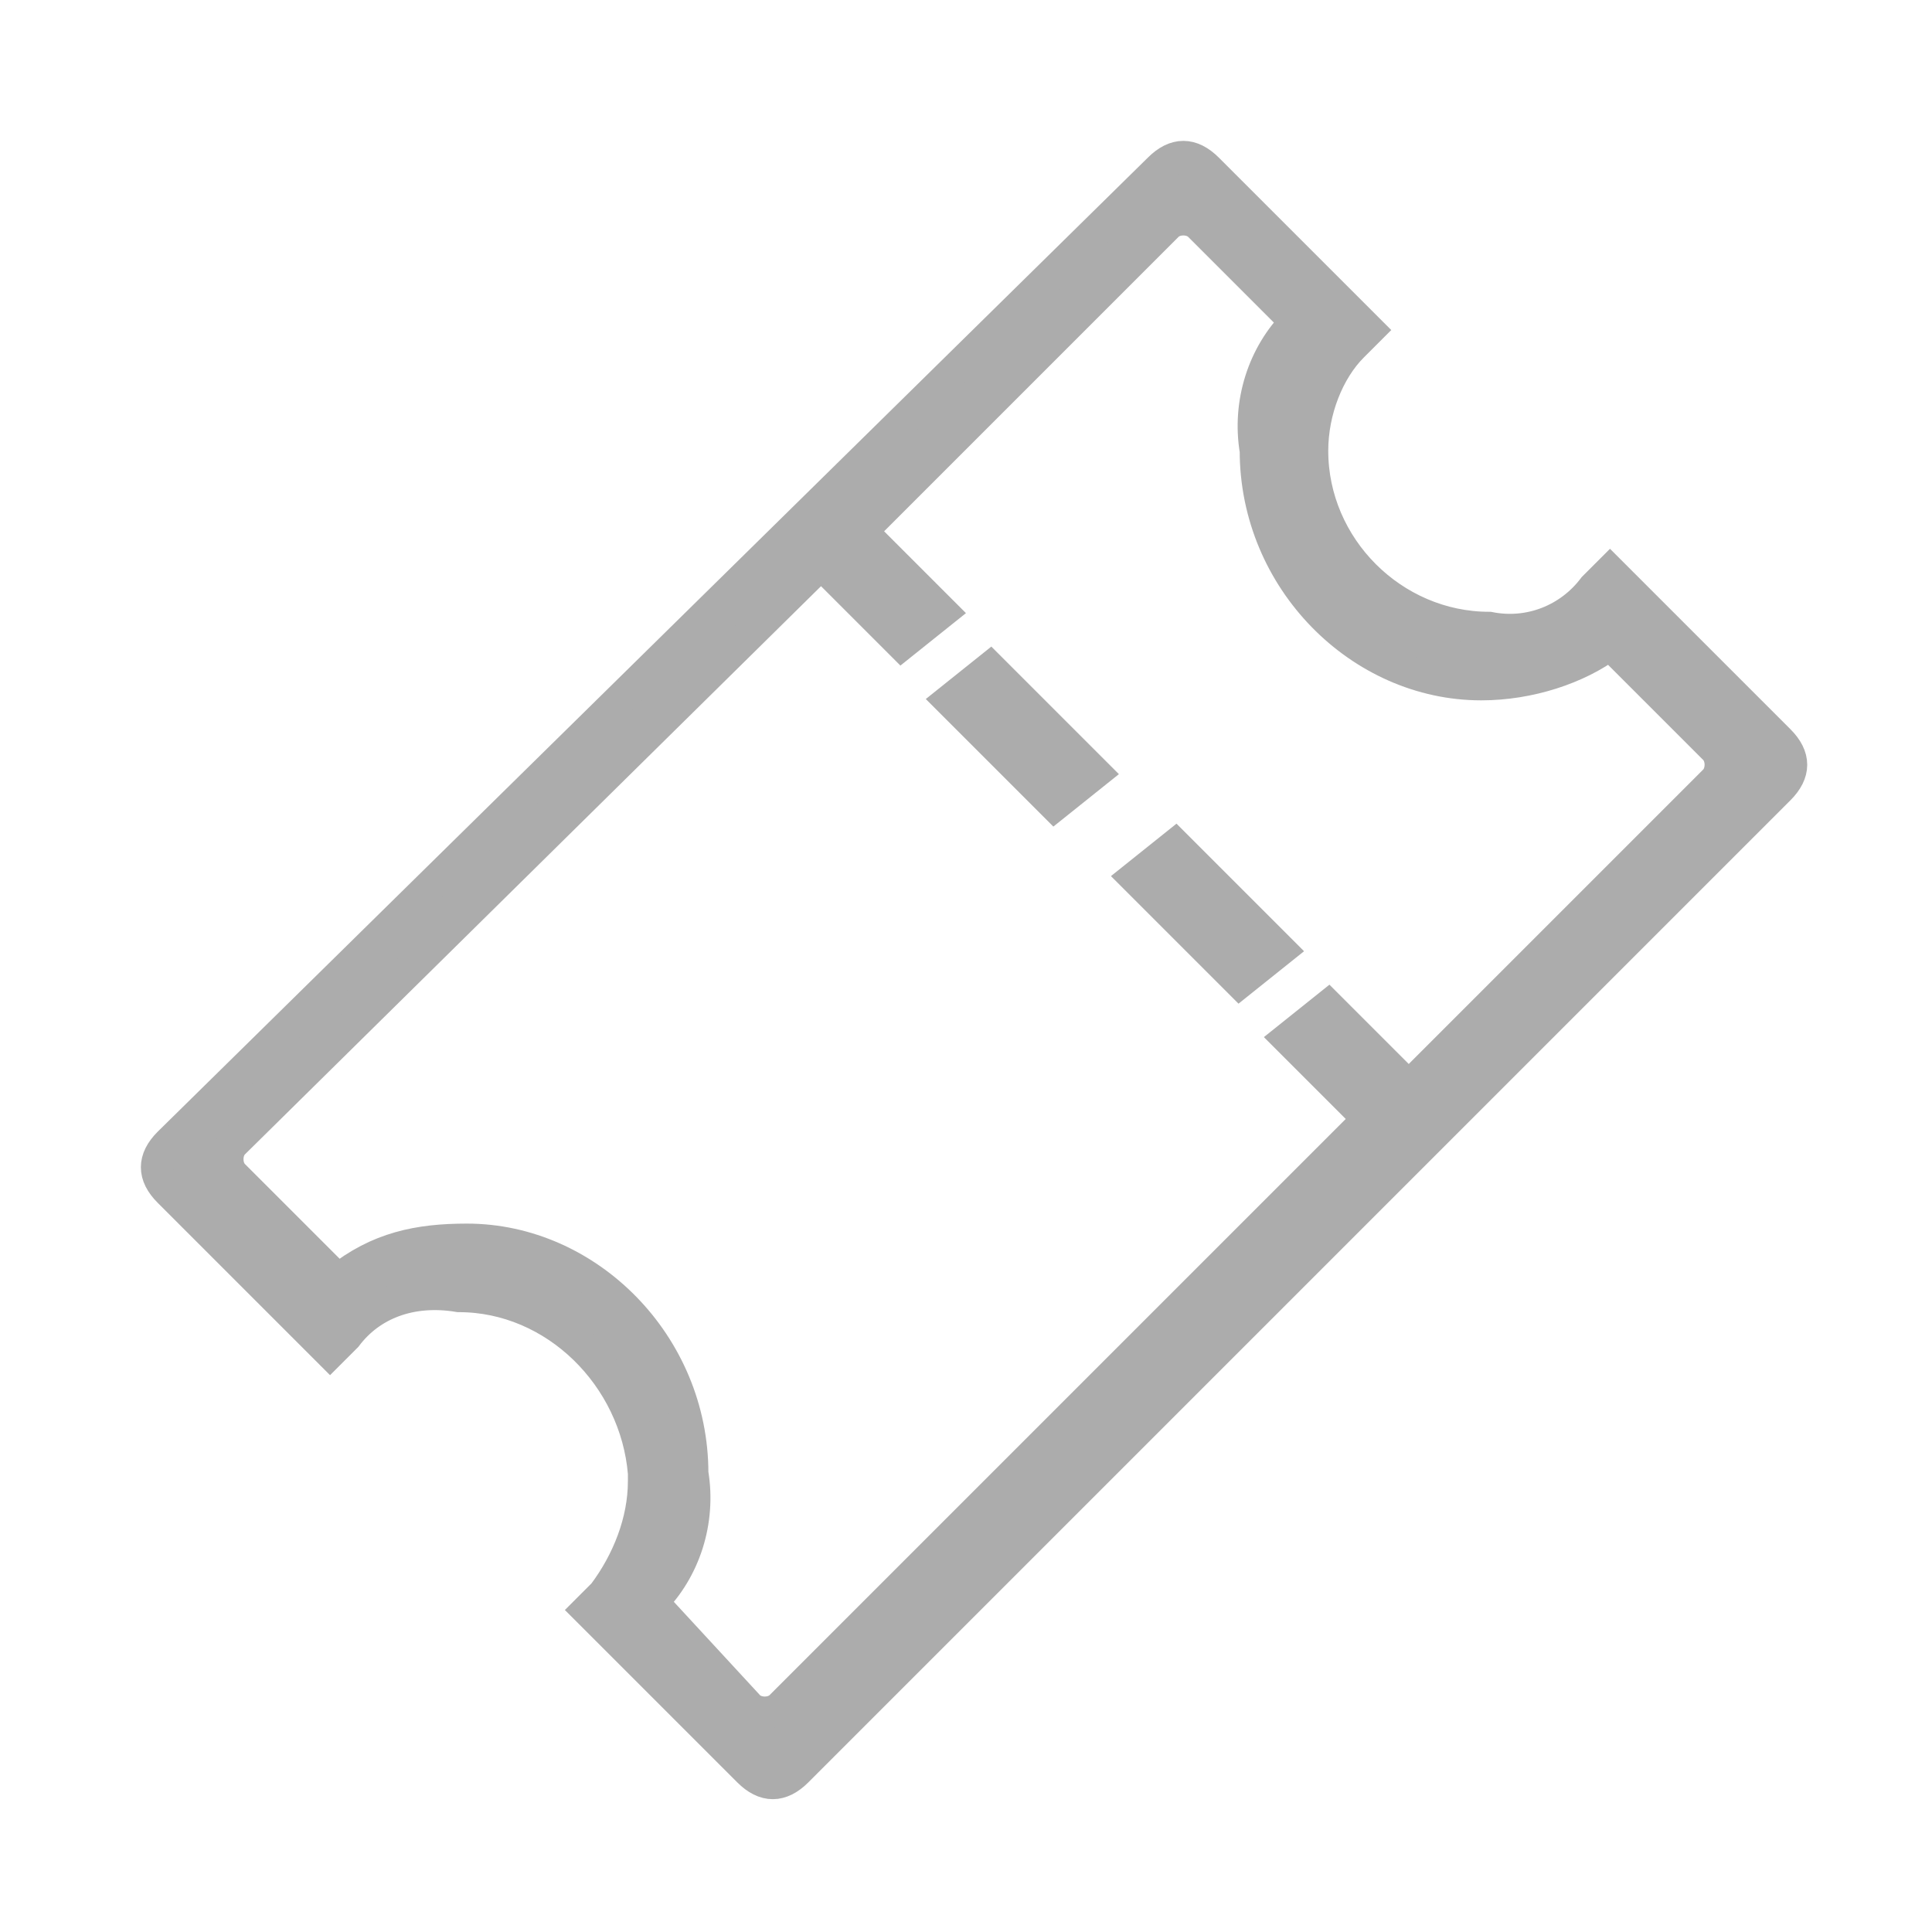 <?xml version="1.0" encoding="utf-8"?>
<!-- Generator: Adobe Illustrator 21.0.0, SVG Export Plug-In . SVG Version: 6.00 Build 0)  -->
<svg version="1.1" id="图层_1" xmlns="http://www.w3.org/2000/svg" xmlns:xlink="http://www.w3.org/1999/xlink" x="0px" y="0px"
	 width="24px" height="24px" viewBox="0 0 24 24" style="enable-background:new 0 0 24 24;" xml:space="preserve">
<style type="text/css">
	.st0{fill:#ACACAC;stroke:#ACACAC;stroke-width:0.4;stroke-miterlimit:10;}
</style>
<title>icon_ticket</title>
<path class="st0" d="M20,7.1l-0.2,0.2c-0.3,0.4-0.8,0.6-1.3,0.5c-1.2,0-2.2-1-2.2-2.2l0,0c0-0.5,0.2-1,0.5-1.3L17,4.1l-2-2
	c-0.2-0.2-0.4-0.2-0.6,0c0,0,0,0,0,0L2.1,14.2c-0.2,0.2-0.2,0.4,0,0.6c0,0,0,0,0,0l2,2l0.2-0.2c0.3-0.4,0.8-0.6,1.4-0.5
	c1.2,0,2.2,1,2.3,2.2c0,0,0,0.1,0,0.1c0,0.5-0.2,1-0.5,1.4l-0.2,0.2l2,2c0.2,0.2,0.4,0.2,0.6,0c0,0,0,0,0,0L22.1,9.8
	c0.2-0.2,0.2-0.4,0-0.6c0,0,0,0,0,0L20,7.1z M8.1,19.9c0.4-0.4,0.6-1,0.5-1.6c0-1.6-1.3-2.9-2.8-2.9c0,0,0,0,0,0
	c-0.6,0-1.1,0.1-1.6,0.5l-1.3-1.3c-0.1-0.1-0.1-0.3,0-0.4L10.2,7l1,1l0.5-0.4l-1-1l3.8-3.8c0.1-0.1,0.3-0.1,0.4,0c0,0,0,0,0,0
	L16.1,4c-0.4,0.4-0.6,1-0.5,1.6c0,1.6,1.3,2.9,2.8,2.9c0,0,0,0,0,0C19,8.5,19.6,8.3,20,8l1.3,1.3c0.1,0.1,0.1,0.3,0,0.4c0,0,0,0,0,0
	l-3.8,3.8l-1-1L16,12.9l1,1l-7.3,7.3c-0.1,0.1-0.3,0.1-0.4,0c0,0,0,0,0,0L8.1,19.9z"/>
<path class="st0" d="M13.1,10l-1.3-1.3l0.5-0.4l1.3,1.3L13.1,10z"/>
<path class="st0" d="M15.4,12.2l-1.3-1.3l0.5-0.4l1.3,1.3L15.4,12.2z"/>
</svg>
